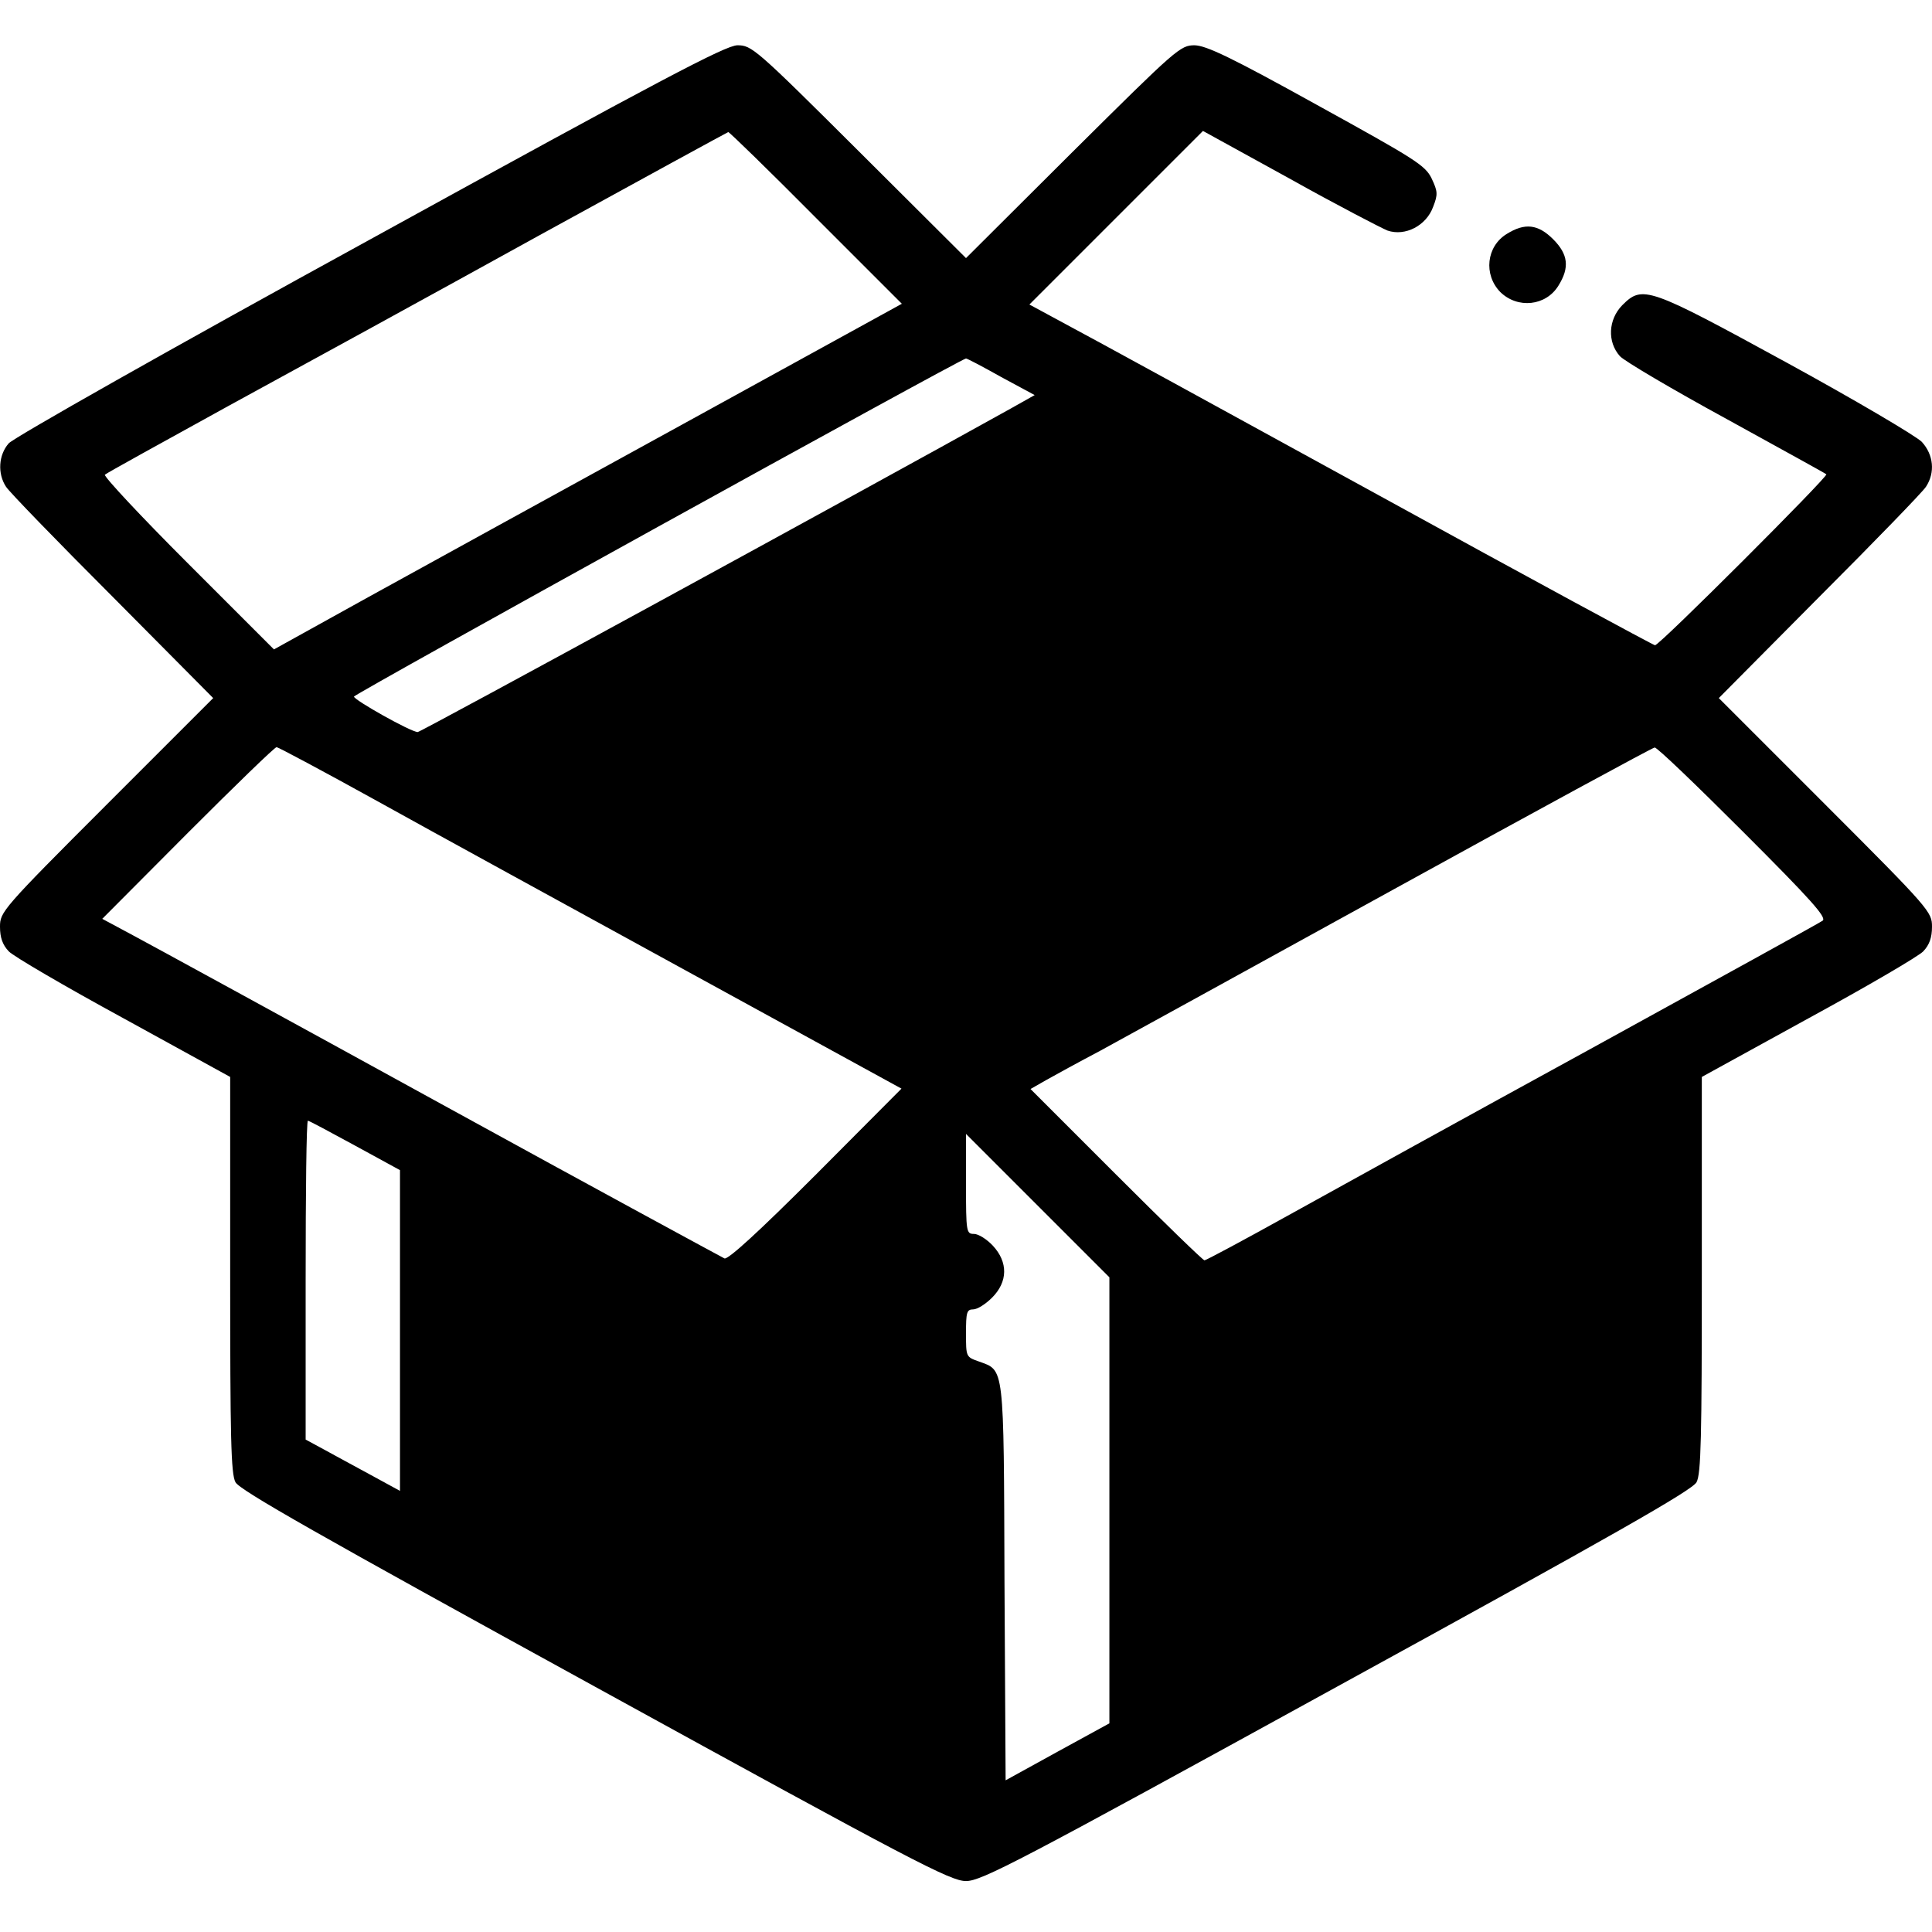 <?xml version="1.0" standalone="no"?>
<!DOCTYPE svg PUBLIC "-//W3C//DTD SVG 20010904//EN"
 "http://www.w3.org/TR/2001/REC-SVG-20010904/DTD/svg10.dtd">
<svg version="1.0" xmlns="http://www.w3.org/2000/svg"
 width="512pt" height="512pt" viewBox="0 0 512 512"
 preserveAspectRatio="xMidYMid meet">
<g transform="translate(0,512) scale(0.1,-0.1)"
fill="#000000" stroke="none">
<path d="M980 4485 c-529 -290 -944 -525 -957 -540 -27 -31 -30 -80 -7 -115 9
-14 136 -145 283 -292 l266 -268 -283 -283 c-277 -277 -282 -284 -282 -323 0
-29 7 -48 23 -65 12 -13 149 -93 305 -178 l282 -155 0 -523 c0 -432 2 -529 14
-551 11 -21 219 -139 953 -542 846 -465 942 -515 983 -515 41 0 137 50 983
515 735 403 942 521 953 542 12 22 14 120 14 551 l0 523 282 155 c156 85 293
165 305 178 16 17 23 36 23 65 0 39 -5 46 -282 323 l-283 283 266 268 c147
147 274 278 283 292 25 38 20 85 -11 119 -16 16 -177 111 -358 210 -368 201
-382 206 -436 152 -37 -38 -40 -97 -6 -135 12 -13 139 -88 282 -166 143 -79
262 -144 265 -147 6 -5 -442 -453 -454 -453 -4 0 -335 179 -735 399 -399 219
-770 422 -825 451 l-98 53 230 230 230 230 229 -126 c125 -70 243 -131 260
-138 47 -16 103 13 121 63 13 33 12 41 -4 75 -17 35 -43 51 -304 195 -229 127
-293 157 -324 158 -38 0 -47 -8 -323 -282 l-283 -282 -283 282 c-276 275 -285
282 -323 282 -32 -1 -196 -87 -974 -515z m1183 57 l227 -227 -582 -320 c-321
-176 -695 -382 -833 -458 l-249 -138 -228 228 c-125 125 -224 231 -220 235 4
4 151 85 327 182 176 96 545 298 820 450 275 151 502 275 505 276 3 0 108
-102 233 -228z m490 -421 l89 -48 -64 -36 c-410 -228 -1563 -857 -1571 -857
-18 0 -169 85 -169 94 1 7 1610 896 1622 896 3 0 45 -22 93 -49z m-1655 -1123
c142 -79 513 -282 825 -453 l566 -310 -227 -228 c-153 -153 -232 -225 -242
-222 -8 4 -346 187 -750 409 -404 222 -772 423 -817 447 l-82 44 227 228 c125
125 230 227 235 227 4 0 124 -64 265 -142z m3622 -83 c180 -180 222 -227 210
-235 -8 -6 -283 -157 -610 -337 -327 -179 -691 -380 -808 -445 -117 -65 -216
-118 -220 -118 -4 0 -109 102 -234 227 l-227 227 42 24 c23 13 87 48 142 77
55 30 406 223 780 429 374 206 685 375 690 375 6 1 111 -100 235 -224z m-3679
-831 l119 -65 0 -425 0 -425 -77 42 c-43 23 -99 54 -125 68 l-48 26 0 423 c0
232 2 422 6 422 3 0 59 -30 125 -66z m1999 -940 l0 -591 -137 -75 -138 -76 -3
525 c-2 581 0 560 -68 585 -34 12 -34 12 -34 75 0 55 2 63 19 63 11 0 33 14
50 31 42 42 43 94 2 138 -16 17 -38 31 -50 31 -20 0 -21 5 -21 132 l0 133 190
-190 190 -190 0 -591z"/>
<path d="M3993 4500 c-54 -33 -62 -108 -17 -154 46 -45 121 -37 154 17 30 48
26 83 -14 123 -40 40 -75 44 -123 14z"/>
</g>
</svg>
